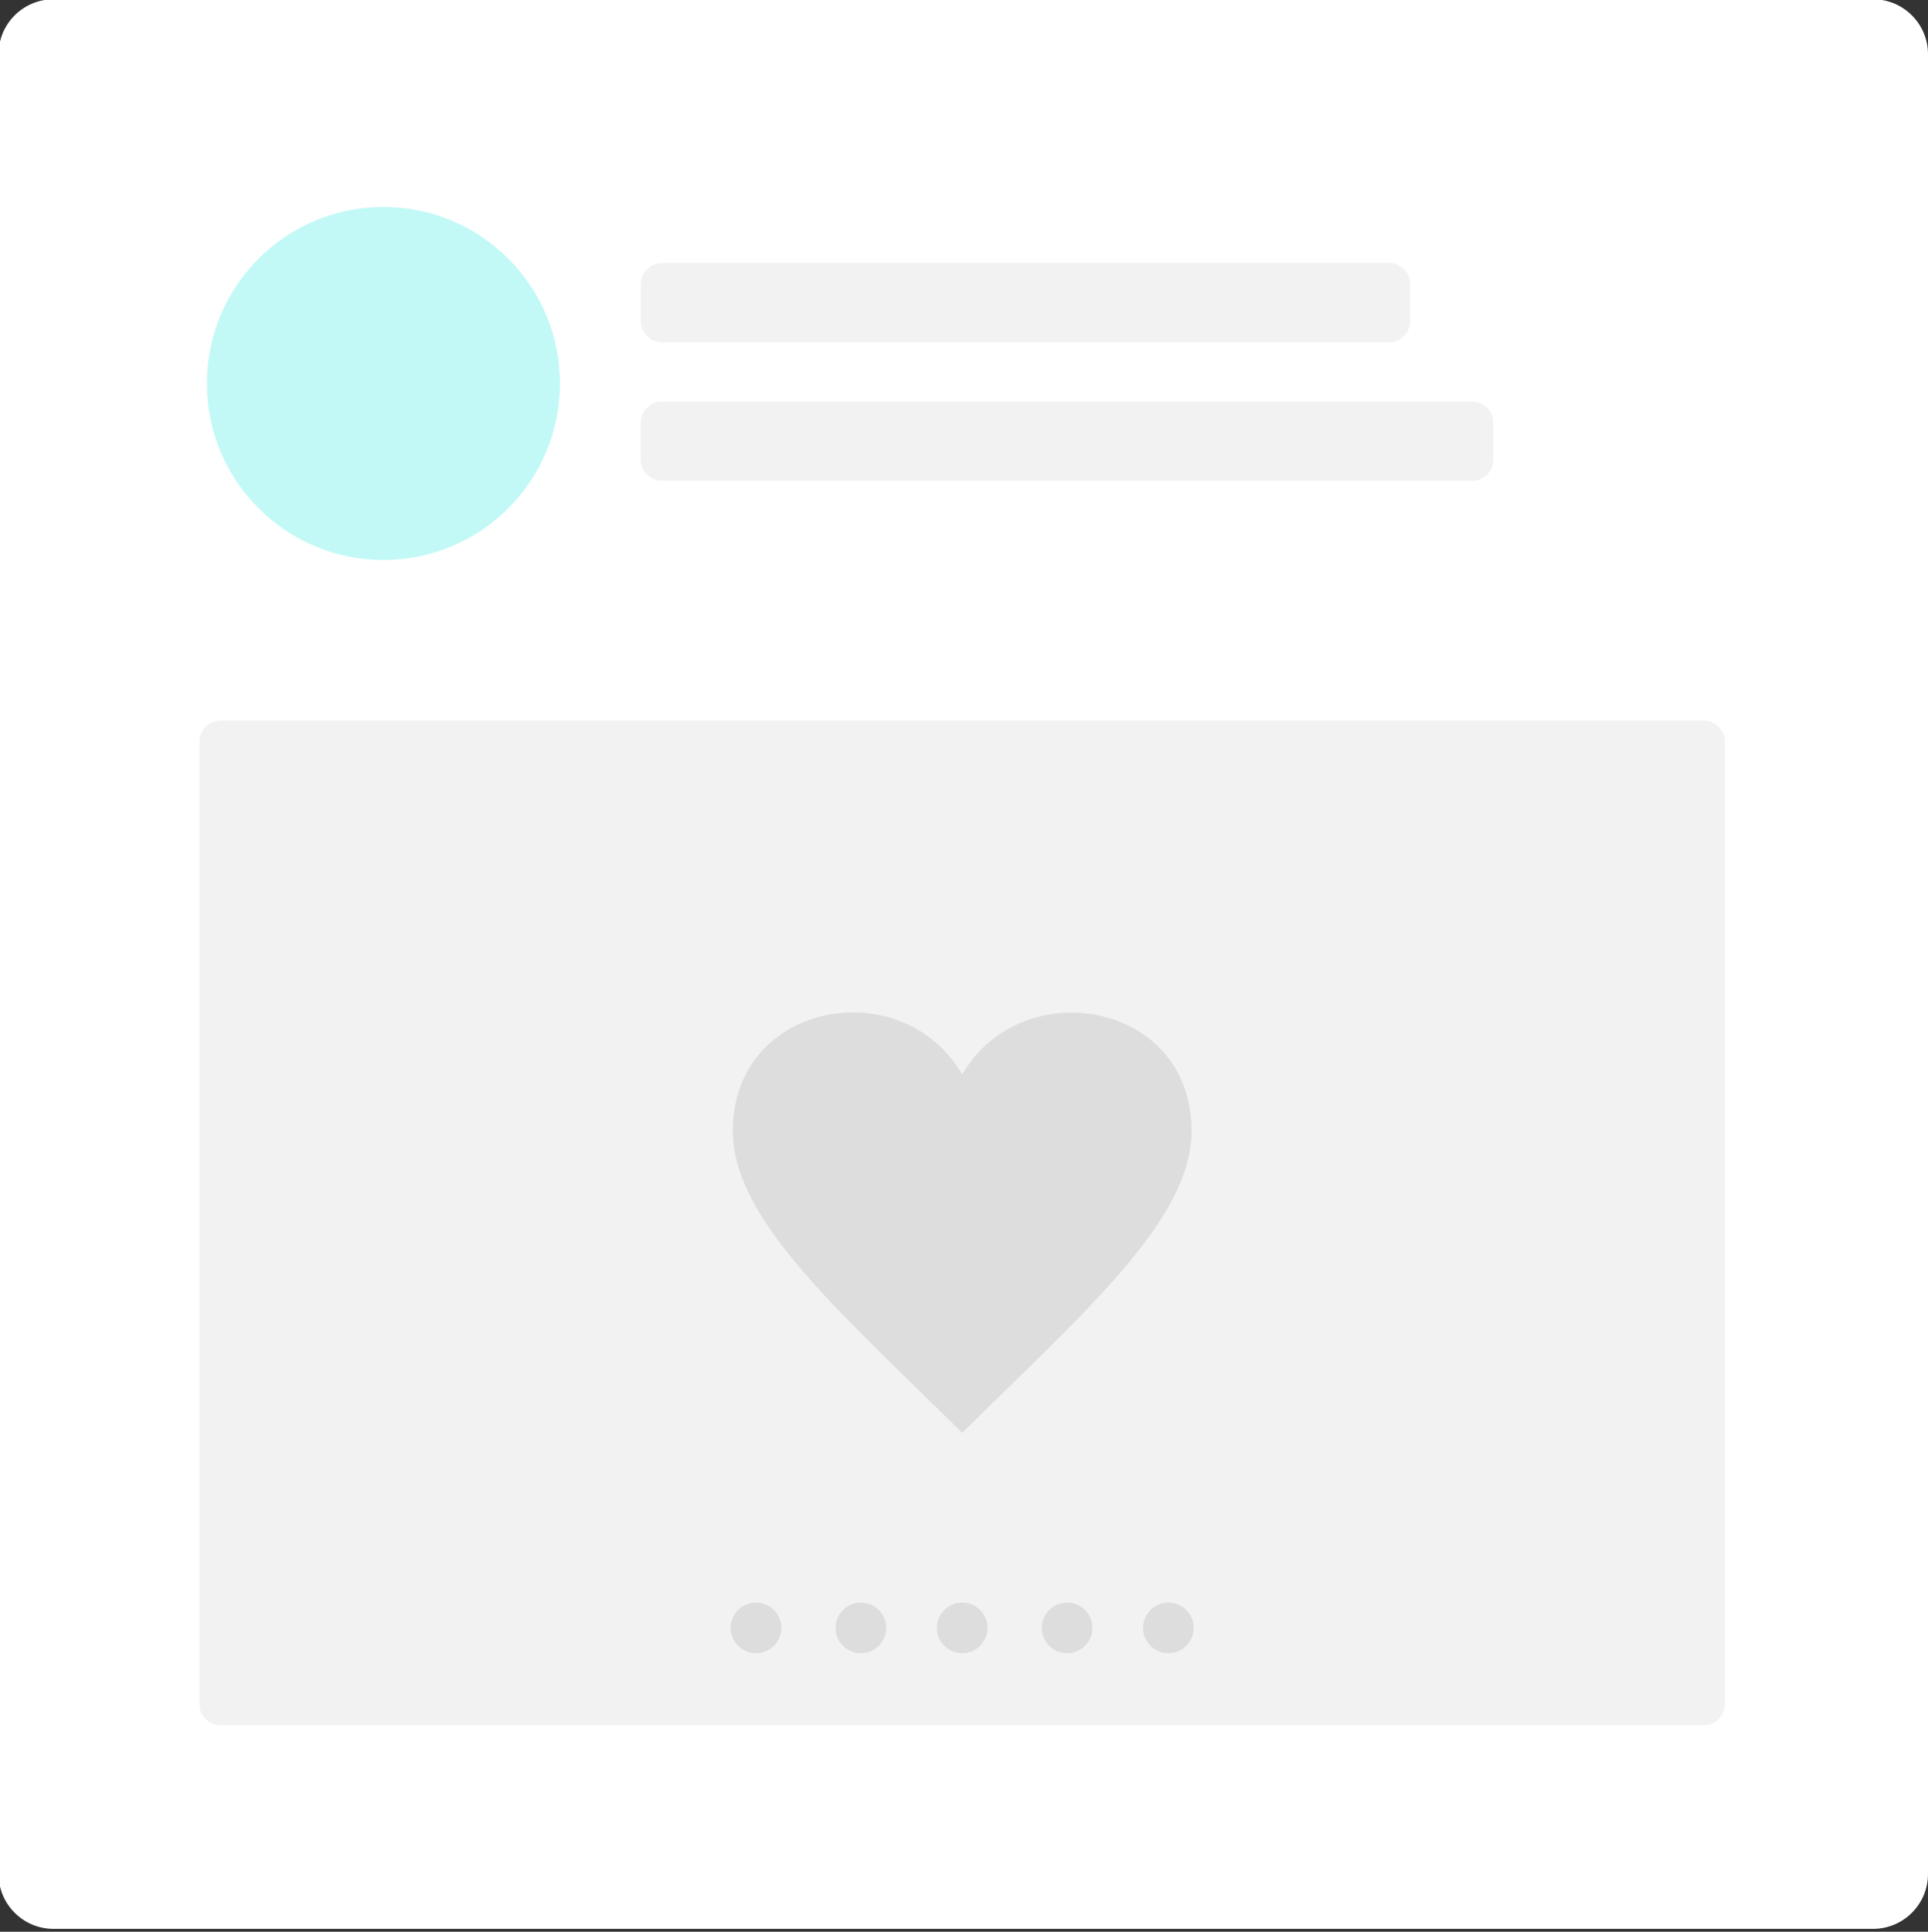 <svg viewBox="0 0 533 534" xmlns="http://www.w3.org/2000/svg"><rect x="0" y="0" width="533" height="534" fill="#333333" stroke="none"/><path d="m533 518c0 8.42-6.83 15.2-15.2 15.2h-503c-8.42 0-15.2-6.83-15.2-15.2v-503c0-8.42 6.83-15.2 15.2-15.2h503c8.42 0 15.2 6.83 15.2 15.2v503z" fill="#fff"/><circle cx="106" cy="106" r="48.8" fill="#C2F9F6"/><path d="m183 72.7c-3.23 0-5.85 2.62-5.85 5.85v10.2c0 3.24 2.62 5.86 5.85 5.86h201c3.23 0 5.85-2.63 5.85-5.86v-10.2c0-3.23-2.62-5.85-5.85-5.85zm-.01 38.3c-3.23 0-5.85 2.62-5.85 5.85v10.2c0 3.23 2.62 5.85 5.85 5.85h224c3.24 0 5.86-2.62 5.86-5.85v-10.2c0-3.23-2.63-5.85-5.86-5.85zm-122 88.2c-3.24 0-5.86 2.63-5.86 5.86v266c0 3.23 2.63 5.85 5.86 5.85h410c3.24 0 5.86-2.62 5.86-5.85v-266c0-3.24-2.63-5.86-5.86-5.86z" fill="#f2f2f2"/><g fill="#ddd"><circle cx="323" cy="450" r="7"/><circle cx="295" cy="450" r="7"/><circle cx="266" cy="450" r="7"/><circle cx="238" cy="450" r="7"/><circle cx="209" cy="450" r="7"/><path d="m266 297c-16.6-28.5-63.4-20.2-63.4 15.6 0 24.6 29.4 49.8 63.4 83.5 34-33.7 63.4-58.9 63.4-83.5 0-35.9-46.9-43.9-63.4-15.6z"/></g></svg>